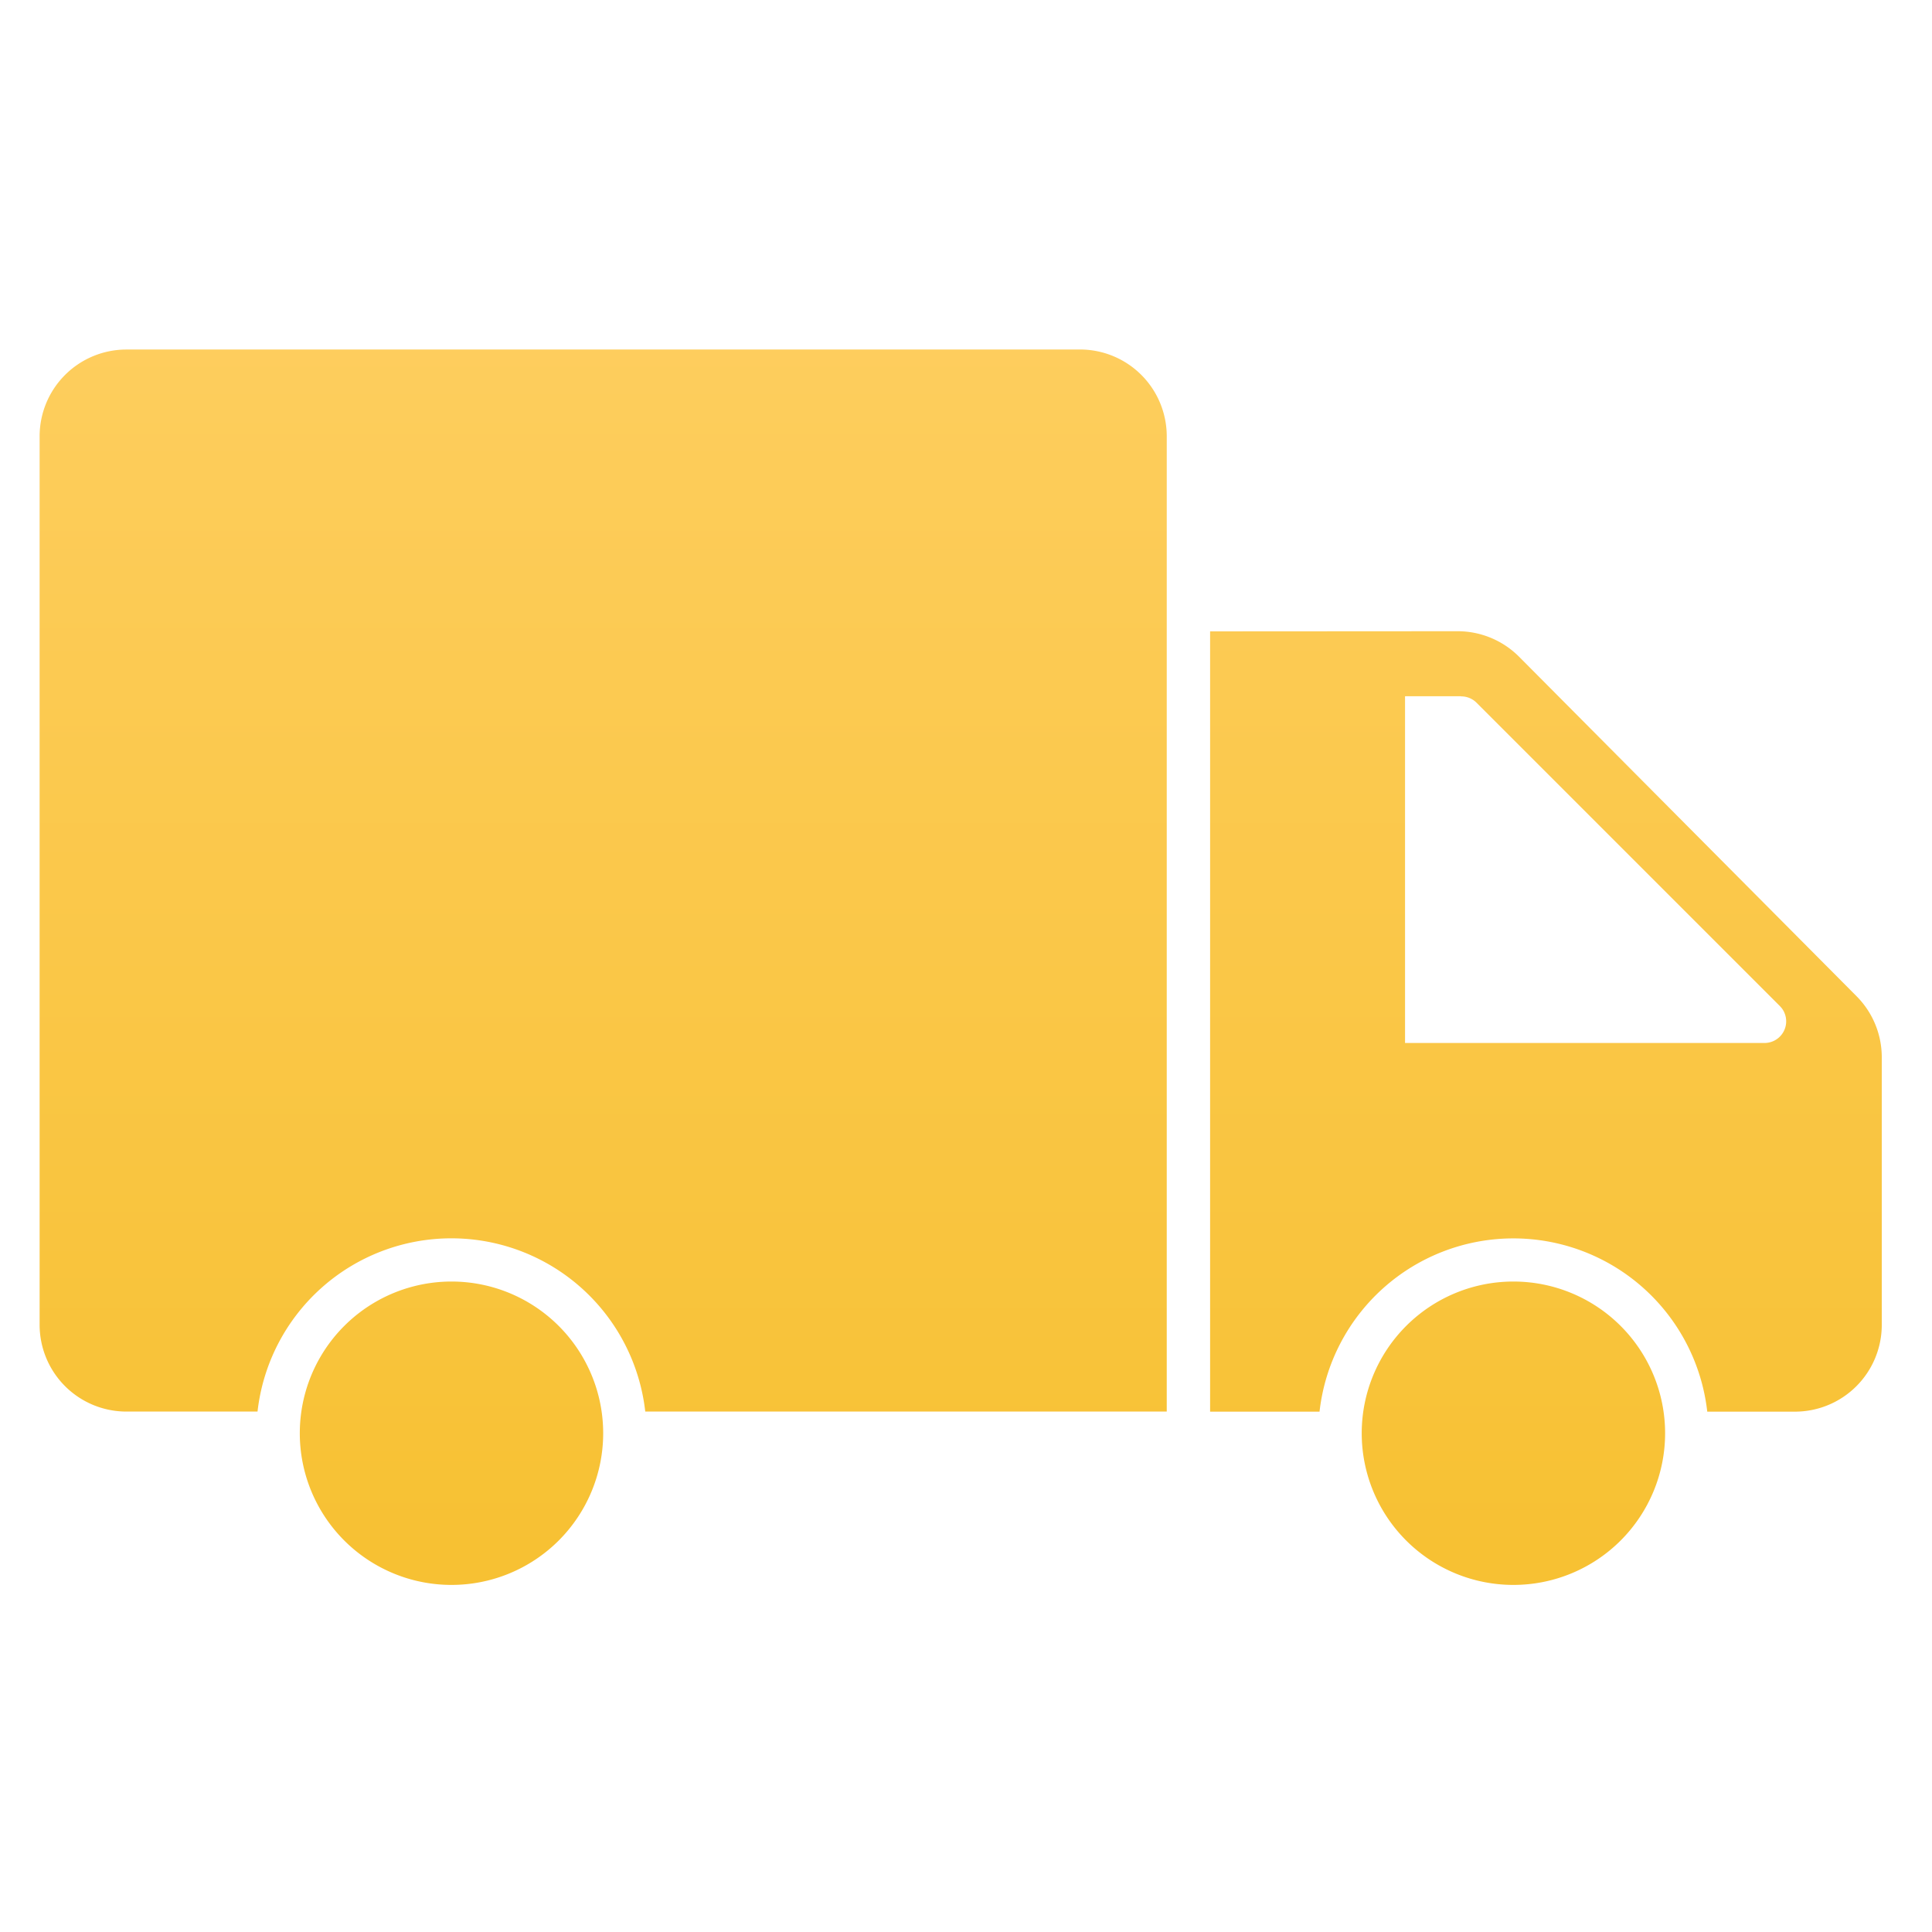 <svg id="Layer_1" data-name="Layer 1" xmlns="http://www.w3.org/2000/svg" xmlns:xlink="http://www.w3.org/1999/xlink" viewBox="0 0 512 512"><defs><style>.cls-1{fill-rule:evenodd;fill:url(#linear-gradient);}</style><linearGradient id="linear-gradient" x1="254.62" y1="24.83" x2="254.62" y2="411.22" gradientUnits="userSpaceOnUse"><stop offset="0" stop-color="#ffd066"/><stop offset="1" stop-color="#f7c133"/></linearGradient></defs><title>Relocation Services ICONS</title><path class="cls-1" d="M401.07,339.62a40.2,40.2,0,1,1-40.2,40.2A40.2,40.2,0,0,1,401.07,339.62Zm-281.42,0a40.2,40.2,0,1,1-40.2,40.2A40.2,40.2,0,0,1,119.65,339.62Zm166.55-247a23,23,0,0,1,23,23V374.08H171a51.7,51.7,0,0,0-102.75,0H33.5a23,23,0,0,1-23-23V115.63a23,23,0,0,1,23-23Zm100.1,74.66a23,23,0,0,1,16.28,6.77L492,264a22.94,22.94,0,0,1,6.69,16.2V351.1a23,23,0,0,1-23,23H452.44a51.7,51.7,0,0,0-102.75,0h-29V167.32Zm.9,17.23H372.35v91.89h95.26a5.74,5.74,0,0,0,4.54-9.26l-.48-.54-80.41-80.41A5.74,5.74,0,0,0,387.2,184.55Z"/></svg>